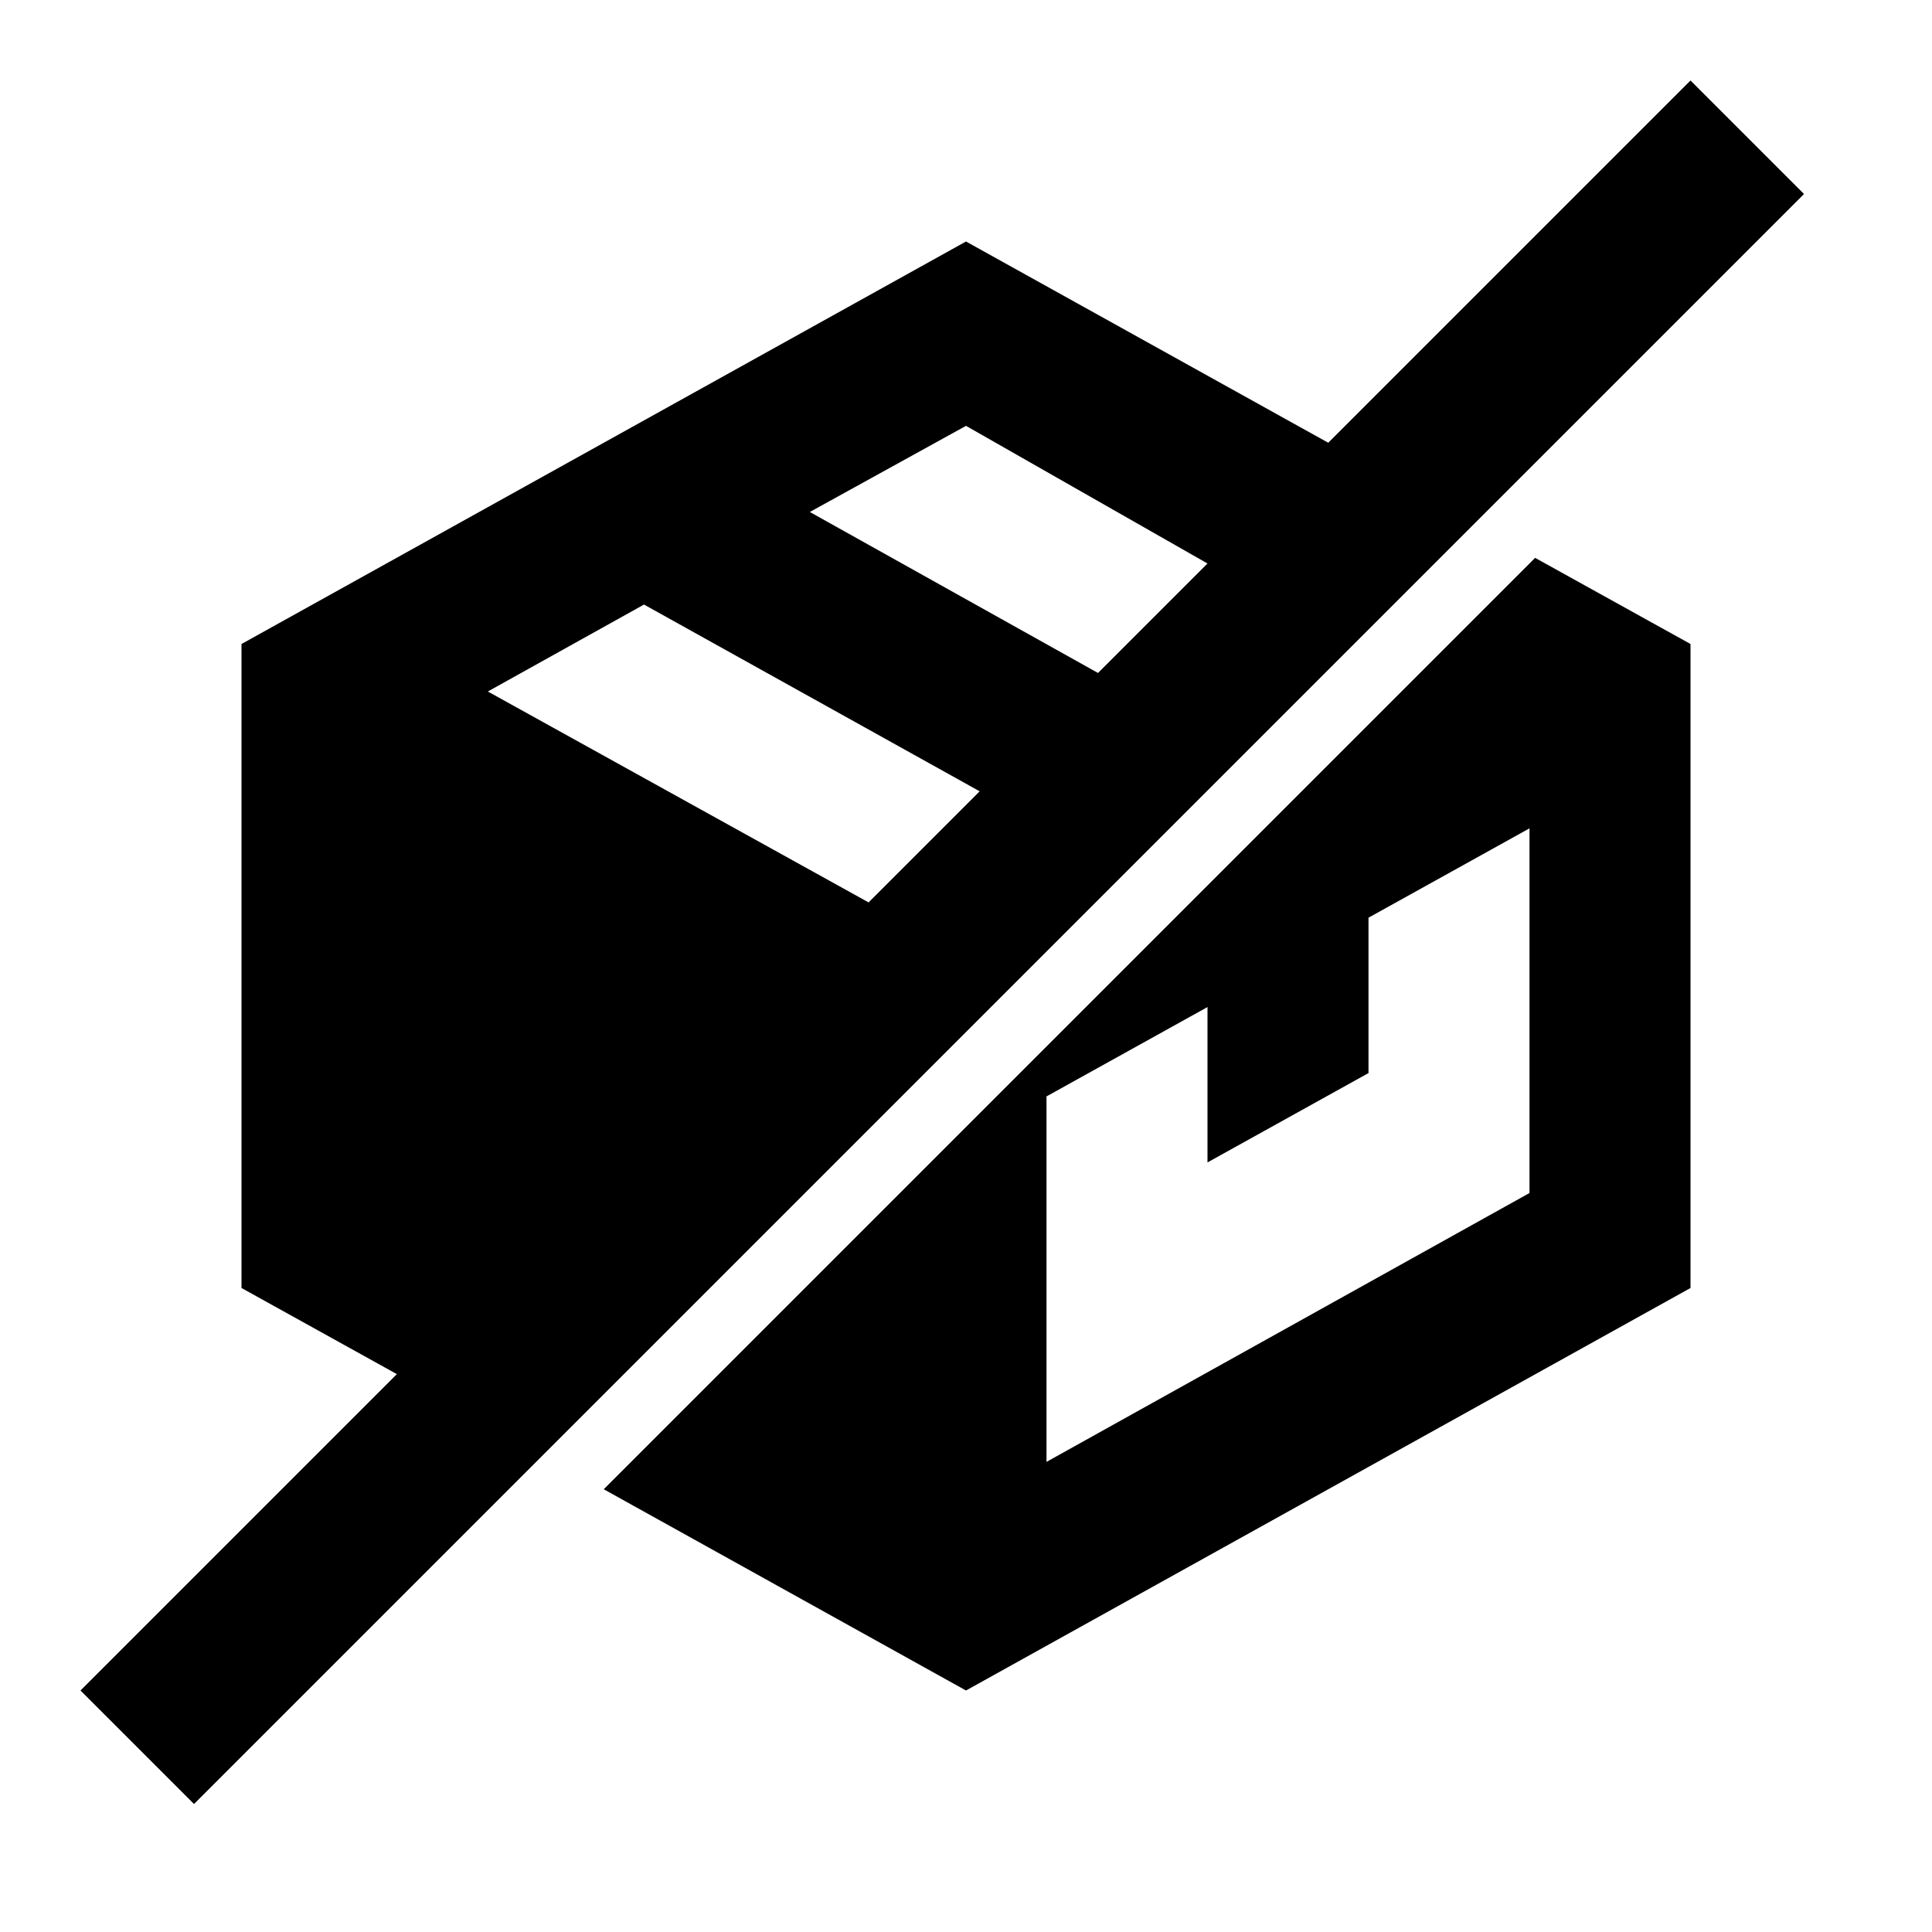 <svg id="Layer_1" data-name="Layer 1" xmlns="http://www.w3.org/2000/svg" viewBox="0 0 24 24"><title>Artboard 91</title><path d="M21,1,16.5,5.5,12,3,3,8v8l1.93,1.07L1,21l1.41,1.41,20-20ZM12,5.29,15,7,13.64,8.36l-3.58-2ZM6.06,8.59,8,7.51l4.17,2.32-1.38,1.38ZM7.5,18.5,12,21l9-5V8L19.07,6.93ZM19,14.82l-6,3.34V13.62l2-1.11v1.93l2-1.11V11.4l2-1.11Z"/></svg>